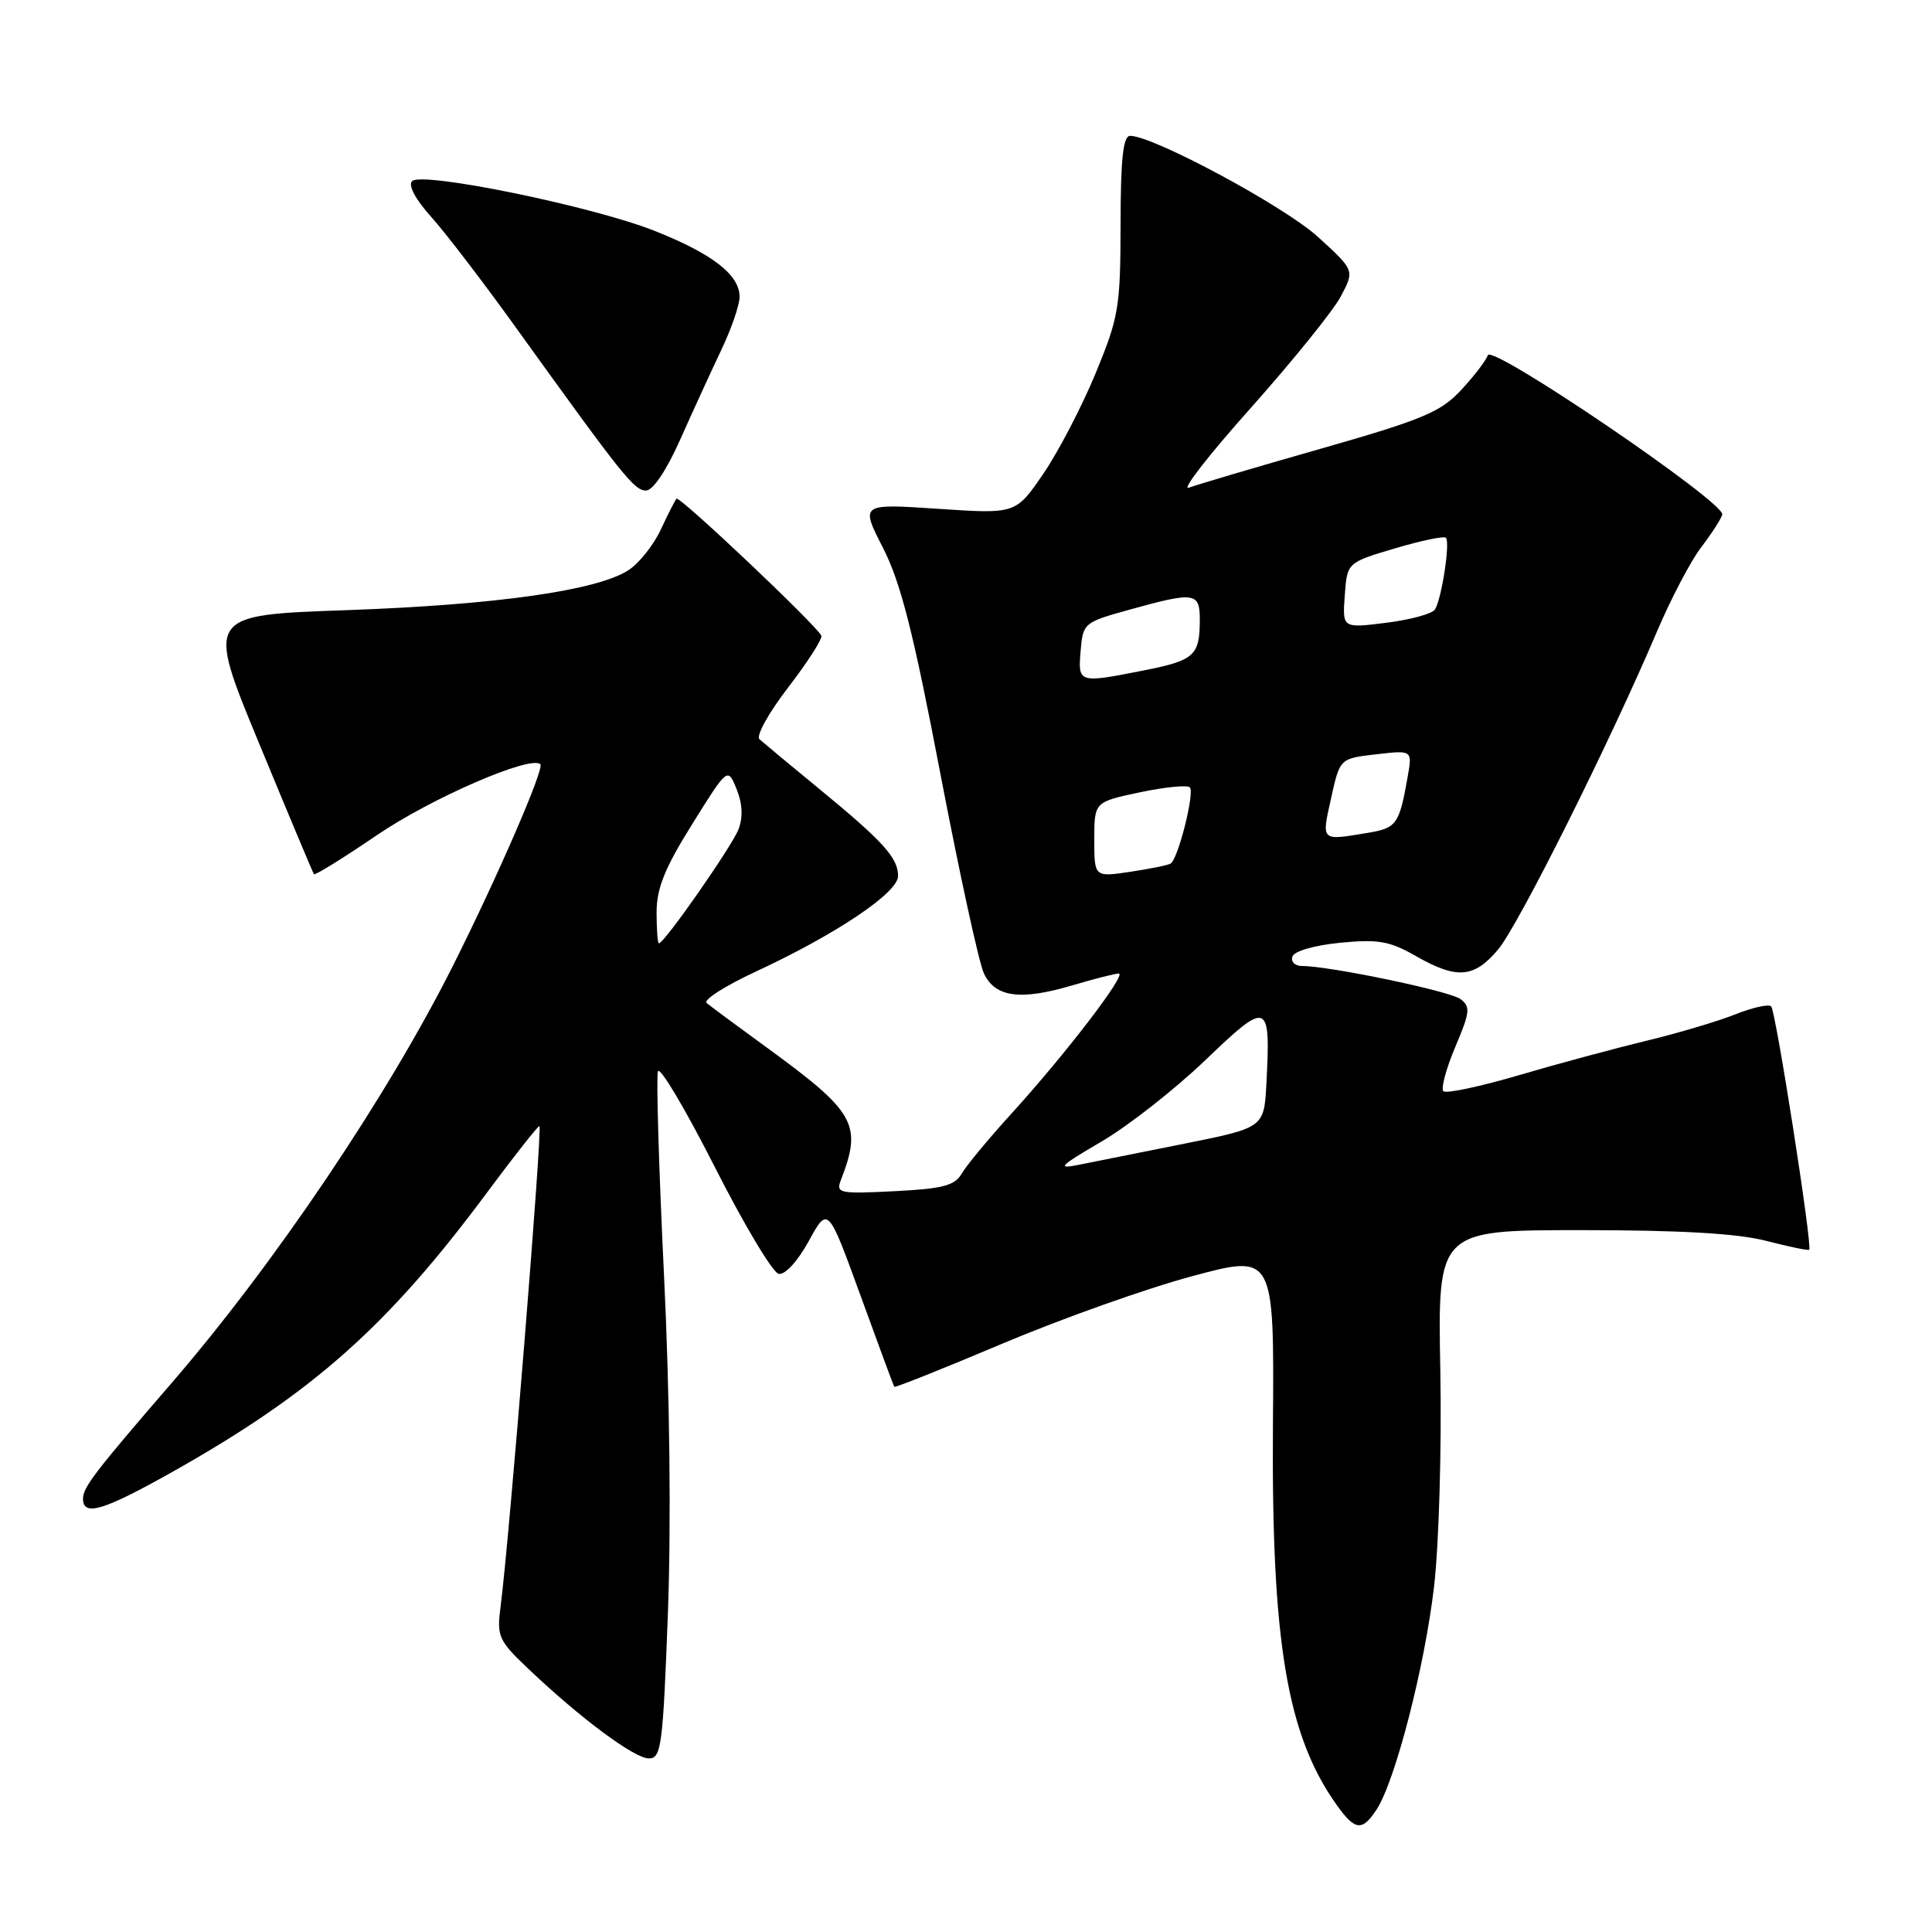 <?xml version="1.0" encoding="UTF-8" standalone="no"?>
<!DOCTYPE svg PUBLIC "-//W3C//DTD SVG 1.1//EN" "http://www.w3.org/Graphics/SVG/1.1/DTD/svg11.dtd" >
<svg xmlns="http://www.w3.org/2000/svg" xmlns:xlink="http://www.w3.org/1999/xlink" version="1.1" viewBox="0 0 256 256">
 <g >
 <path fill="currentColor"
d=" M 182.42 239.75 C 184.89 235.94 188.79 220.80 190.02 210.22 C 190.67 204.64 191.04 191.88 190.85 181.58 C 190.50 163.00 190.50 163.00 209.53 163.00 C 222.72 163.00 230.24 163.44 234.03 164.42 C 237.04 165.20 239.60 165.73 239.73 165.60 C 240.18 165.16 235.30 133.96 234.69 133.35 C 234.36 133.02 232.22 133.50 229.93 134.41 C 227.65 135.32 222.35 136.90 218.14 137.91 C 213.94 138.93 206.31 140.98 201.19 142.49 C 196.08 143.99 191.60 144.94 191.25 144.59 C 190.91 144.24 191.62 141.60 192.83 138.73 C 194.80 134.08 194.87 133.38 193.50 132.37 C 192.04 131.31 176.17 128.00 172.52 128.00 C 171.59 128.00 171.02 127.44 171.25 126.75 C 171.48 126.03 174.18 125.25 177.58 124.92 C 182.60 124.43 184.12 124.69 187.59 126.67 C 193.05 129.79 195.31 129.61 198.51 125.81 C 201.21 122.60 213.40 98.19 219.56 83.67 C 221.39 79.37 224.01 74.36 225.40 72.54 C 226.79 70.72 228.05 68.77 228.21 68.19 C 228.65 66.63 197.65 45.55 197.14 47.07 C 196.91 47.77 195.32 49.84 193.61 51.68 C 190.90 54.60 188.52 55.60 174.93 59.48 C 166.37 61.92 158.53 64.24 157.51 64.63 C 156.49 65.03 160.19 60.26 165.74 54.05 C 171.28 47.83 176.65 41.19 177.66 39.28 C 179.50 35.82 179.50 35.82 174.61 31.37 C 170.17 27.33 152.82 18.00 149.75 18.00 C 148.82 18.00 148.49 21.01 148.48 29.75 C 148.46 40.74 148.25 42.02 145.16 49.50 C 143.34 53.90 140.22 59.89 138.23 62.80 C 134.59 68.11 134.59 68.11 124.30 67.42 C 114.00 66.73 114.00 66.73 117.01 72.61 C 119.35 77.20 121.03 83.80 124.60 102.50 C 127.13 115.70 129.72 127.62 130.38 129.00 C 131.88 132.16 135.23 132.60 142.11 130.56 C 145.00 129.70 147.76 129.00 148.24 129.00 C 149.37 129.00 141.15 139.73 134.02 147.56 C 130.98 150.90 128.01 154.49 127.41 155.54 C 126.52 157.10 124.89 157.52 118.51 157.84 C 111.21 158.21 110.74 158.11 111.42 156.37 C 114.28 148.97 113.38 147.38 101.50 138.73 C 97.65 135.93 94.11 133.31 93.63 132.90 C 93.16 132.50 96.08 130.63 100.13 128.75 C 110.81 123.79 119.00 118.29 119.00 116.08 C 119.00 113.67 117.04 111.50 108.50 104.49 C 104.65 101.33 101.11 98.38 100.63 97.95 C 100.15 97.52 101.87 94.41 104.46 91.06 C 107.04 87.70 109.01 84.63 108.83 84.23 C 108.22 82.87 90.02 65.65 89.64 66.08 C 89.44 66.31 88.49 68.16 87.55 70.19 C 86.60 72.22 84.69 74.63 83.29 75.54 C 79.17 78.24 65.75 80.15 45.90 80.85 C 27.30 81.50 27.30 81.50 34.33 98.50 C 38.19 107.85 41.46 115.65 41.60 115.84 C 41.73 116.02 45.48 113.70 49.93 110.67 C 57.15 105.75 70.36 100.02 71.60 101.27 C 72.16 101.83 65.87 116.32 59.99 128.02 C 51.25 145.40 36.33 167.52 22.73 183.27 C 12.58 195.02 11.00 197.08 11.00 198.58 C 11.00 201.00 13.71 200.18 23.01 194.94 C 41.51 184.51 51.46 175.66 64.63 157.89 C 68.29 152.97 71.37 149.07 71.48 149.22 C 71.87 149.74 67.49 203.91 66.34 212.80 C 65.81 216.85 66.03 217.34 69.99 221.11 C 76.89 227.67 84.06 233.00 85.98 233.00 C 87.63 233.00 87.84 231.36 88.50 213.75 C 88.94 201.87 88.75 184.69 87.98 168.88 C 87.30 154.79 86.94 142.68 87.18 141.96 C 87.42 141.24 90.79 146.91 94.68 154.57 C 98.56 162.23 102.38 168.63 103.18 168.79 C 104.02 168.95 105.68 167.15 107.17 164.44 C 109.71 159.82 109.71 159.82 114.02 171.66 C 116.38 178.17 118.40 183.62 118.50 183.76 C 118.60 183.90 125.08 181.31 132.89 178.01 C 140.71 174.71 152.00 170.70 157.97 169.10 C 168.84 166.18 168.84 166.18 168.67 188.84 C 168.46 217.55 170.53 229.92 177.12 239.17 C 179.56 242.59 180.50 242.69 182.42 239.75 Z  M 90.13 58.25 C 91.78 54.54 94.23 49.21 95.56 46.40 C 96.90 43.60 98.00 40.41 98.00 39.32 C 98.00 36.41 94.35 33.59 86.63 30.55 C 78.35 27.29 55.90 22.70 54.60 24.00 C 54.05 24.55 55.06 26.43 57.11 28.71 C 58.99 30.79 64.08 37.45 68.43 43.50 C 82.52 63.09 84.04 65.00 85.60 65.00 C 86.52 65.00 88.31 62.33 90.13 58.25 Z  M 145.94 151.27 C 149.49 149.20 155.69 144.33 159.73 140.46 C 168.03 132.50 168.37 132.63 167.81 143.50 C 167.50 149.42 167.50 149.42 157.00 151.53 C 151.22 152.68 144.93 153.95 143.00 154.33 C 139.95 154.95 140.34 154.55 145.94 151.27 Z  M 87.00 120.89 C 87.00 117.72 88.08 115.03 91.71 109.22 C 96.42 101.66 96.42 101.66 97.60 104.55 C 98.38 106.47 98.47 108.26 97.86 109.88 C 97.01 112.11 88.02 125.00 87.31 125.00 C 87.14 125.00 87.00 123.15 87.00 120.89 Z  M 145.00 111.25 C 145.00 106.27 145.00 106.27 151.02 104.99 C 154.34 104.29 157.33 103.99 157.66 104.33 C 158.33 105.00 156.11 113.82 155.11 114.43 C 154.78 114.64 152.36 115.13 149.75 115.52 C 145.00 116.23 145.00 116.23 145.00 111.25 Z  M 176.38 105.75 C 177.54 100.50 177.54 100.50 182.35 99.95 C 187.15 99.39 187.15 99.39 186.52 102.95 C 185.41 109.24 185.06 109.73 181.22 110.36 C 174.96 111.40 175.10 111.53 176.38 105.75 Z  M 143.19 86.25 C 143.49 82.58 143.63 82.46 149.50 80.83 C 158.39 78.36 159.00 78.45 158.98 82.25 C 158.96 86.87 158.23 87.52 151.58 88.83 C 142.87 90.55 142.83 90.54 143.19 86.25 Z  M 178.19 78.90 C 178.50 74.55 178.50 74.55 184.81 72.67 C 188.28 71.64 191.34 71.00 191.59 71.26 C 192.18 71.84 191.03 79.33 190.14 80.76 C 189.79 81.33 186.88 82.12 183.69 82.52 C 177.87 83.25 177.87 83.25 178.19 78.90 Z "/>
</g>
</svg>